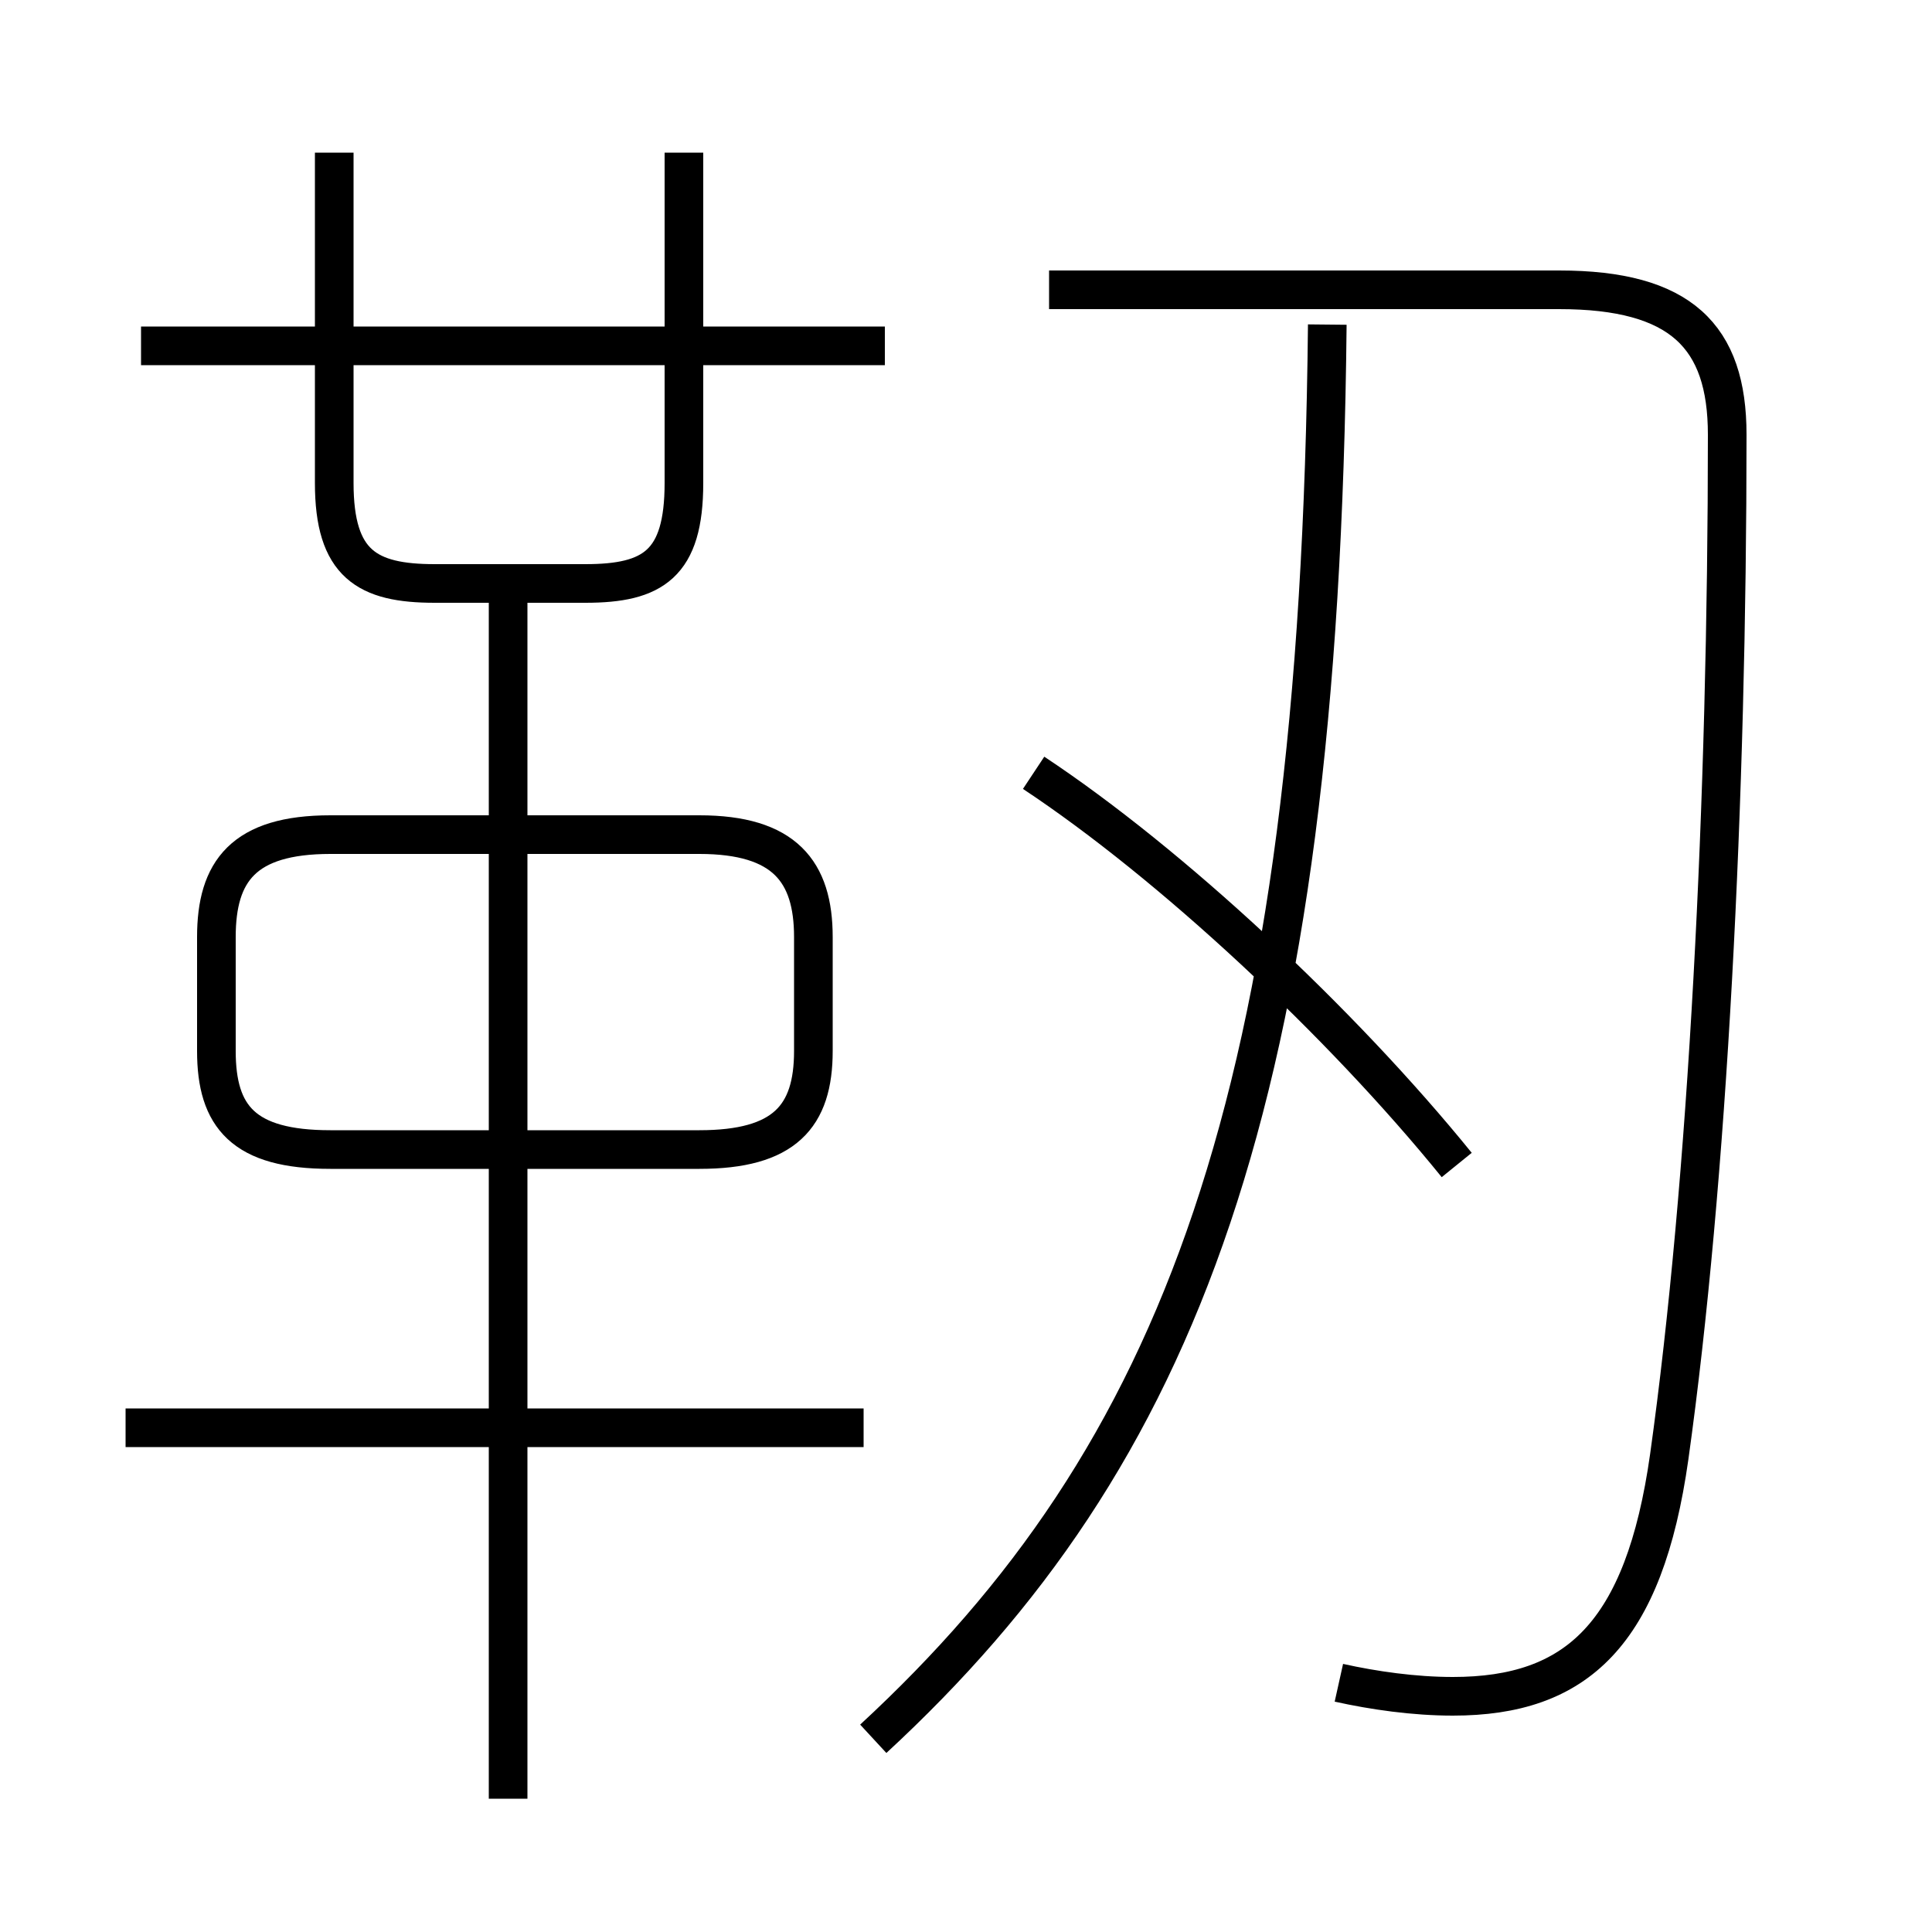 <?xml version='1.0' encoding='utf8'?>
<svg viewBox="0.0 -6.0 50.0 50.0" version="1.1" xmlns="http://www.w3.org/2000/svg">
<rect x="0.0" y="-6.0" width="50.0" height="50.0" fill="#808080" stroke="none"/>
<rect x="-1000" y="-1000" width="2000" height="2000" stroke="white" fill="white"/>
<g style="fill:white;stroke:#000000;  stroke-width:1">
<path d="M 34.65 -0.45 C 35.55 -0.25 36.6 -0.1 37.6 -0.1 C 40.8 -0.1 42.55 -1.7 43.2 -6.3 C 44.2 -13.45 44.7 -23.3 44.7 -32.75 C 44.7 -35.3 43.5 -36.5 40.35 -36.5 L 27.15 -36.5 M 22.35 -7.05 L 3.25 -7.05 M 13.15 2.55 L 13.15 -29.25 M 8.55 -14.25 L 18.1 -14.25 C 20.3 -14.25 21.05 -15.1 21.05 -16.8 L 21.05 -19.75 C 21.05 -21.45 20.3 -22.4 18.1 -22.4 L 8.55 -22.4 C 6.3 -22.4 5.6 -21.45 5.6 -19.75 L 5.6 -16.8 C 5.6 -15.1 6.3 -14.25 8.55 -14.25 Z M 22.6 1.0 C 30.5 -6.3 34.15 -15.5 34.35 -35.6 M 8.65 -40.05 L 8.65 -31.5 C 8.65 -29.4 9.5 -28.9 11.25 -28.9 L 15.15 -28.9 C 16.9 -28.9 17.7 -29.4 17.7 -31.5 L 17.7 -40.05 M 22.9 -35.05 L 3.65 -35.05 M 37.7 -13.85 C 34.7 -17.55 30.3 -21.65 26.75 -24.0" transform="translate(0.0 38.0)" />
</g>
</svg>